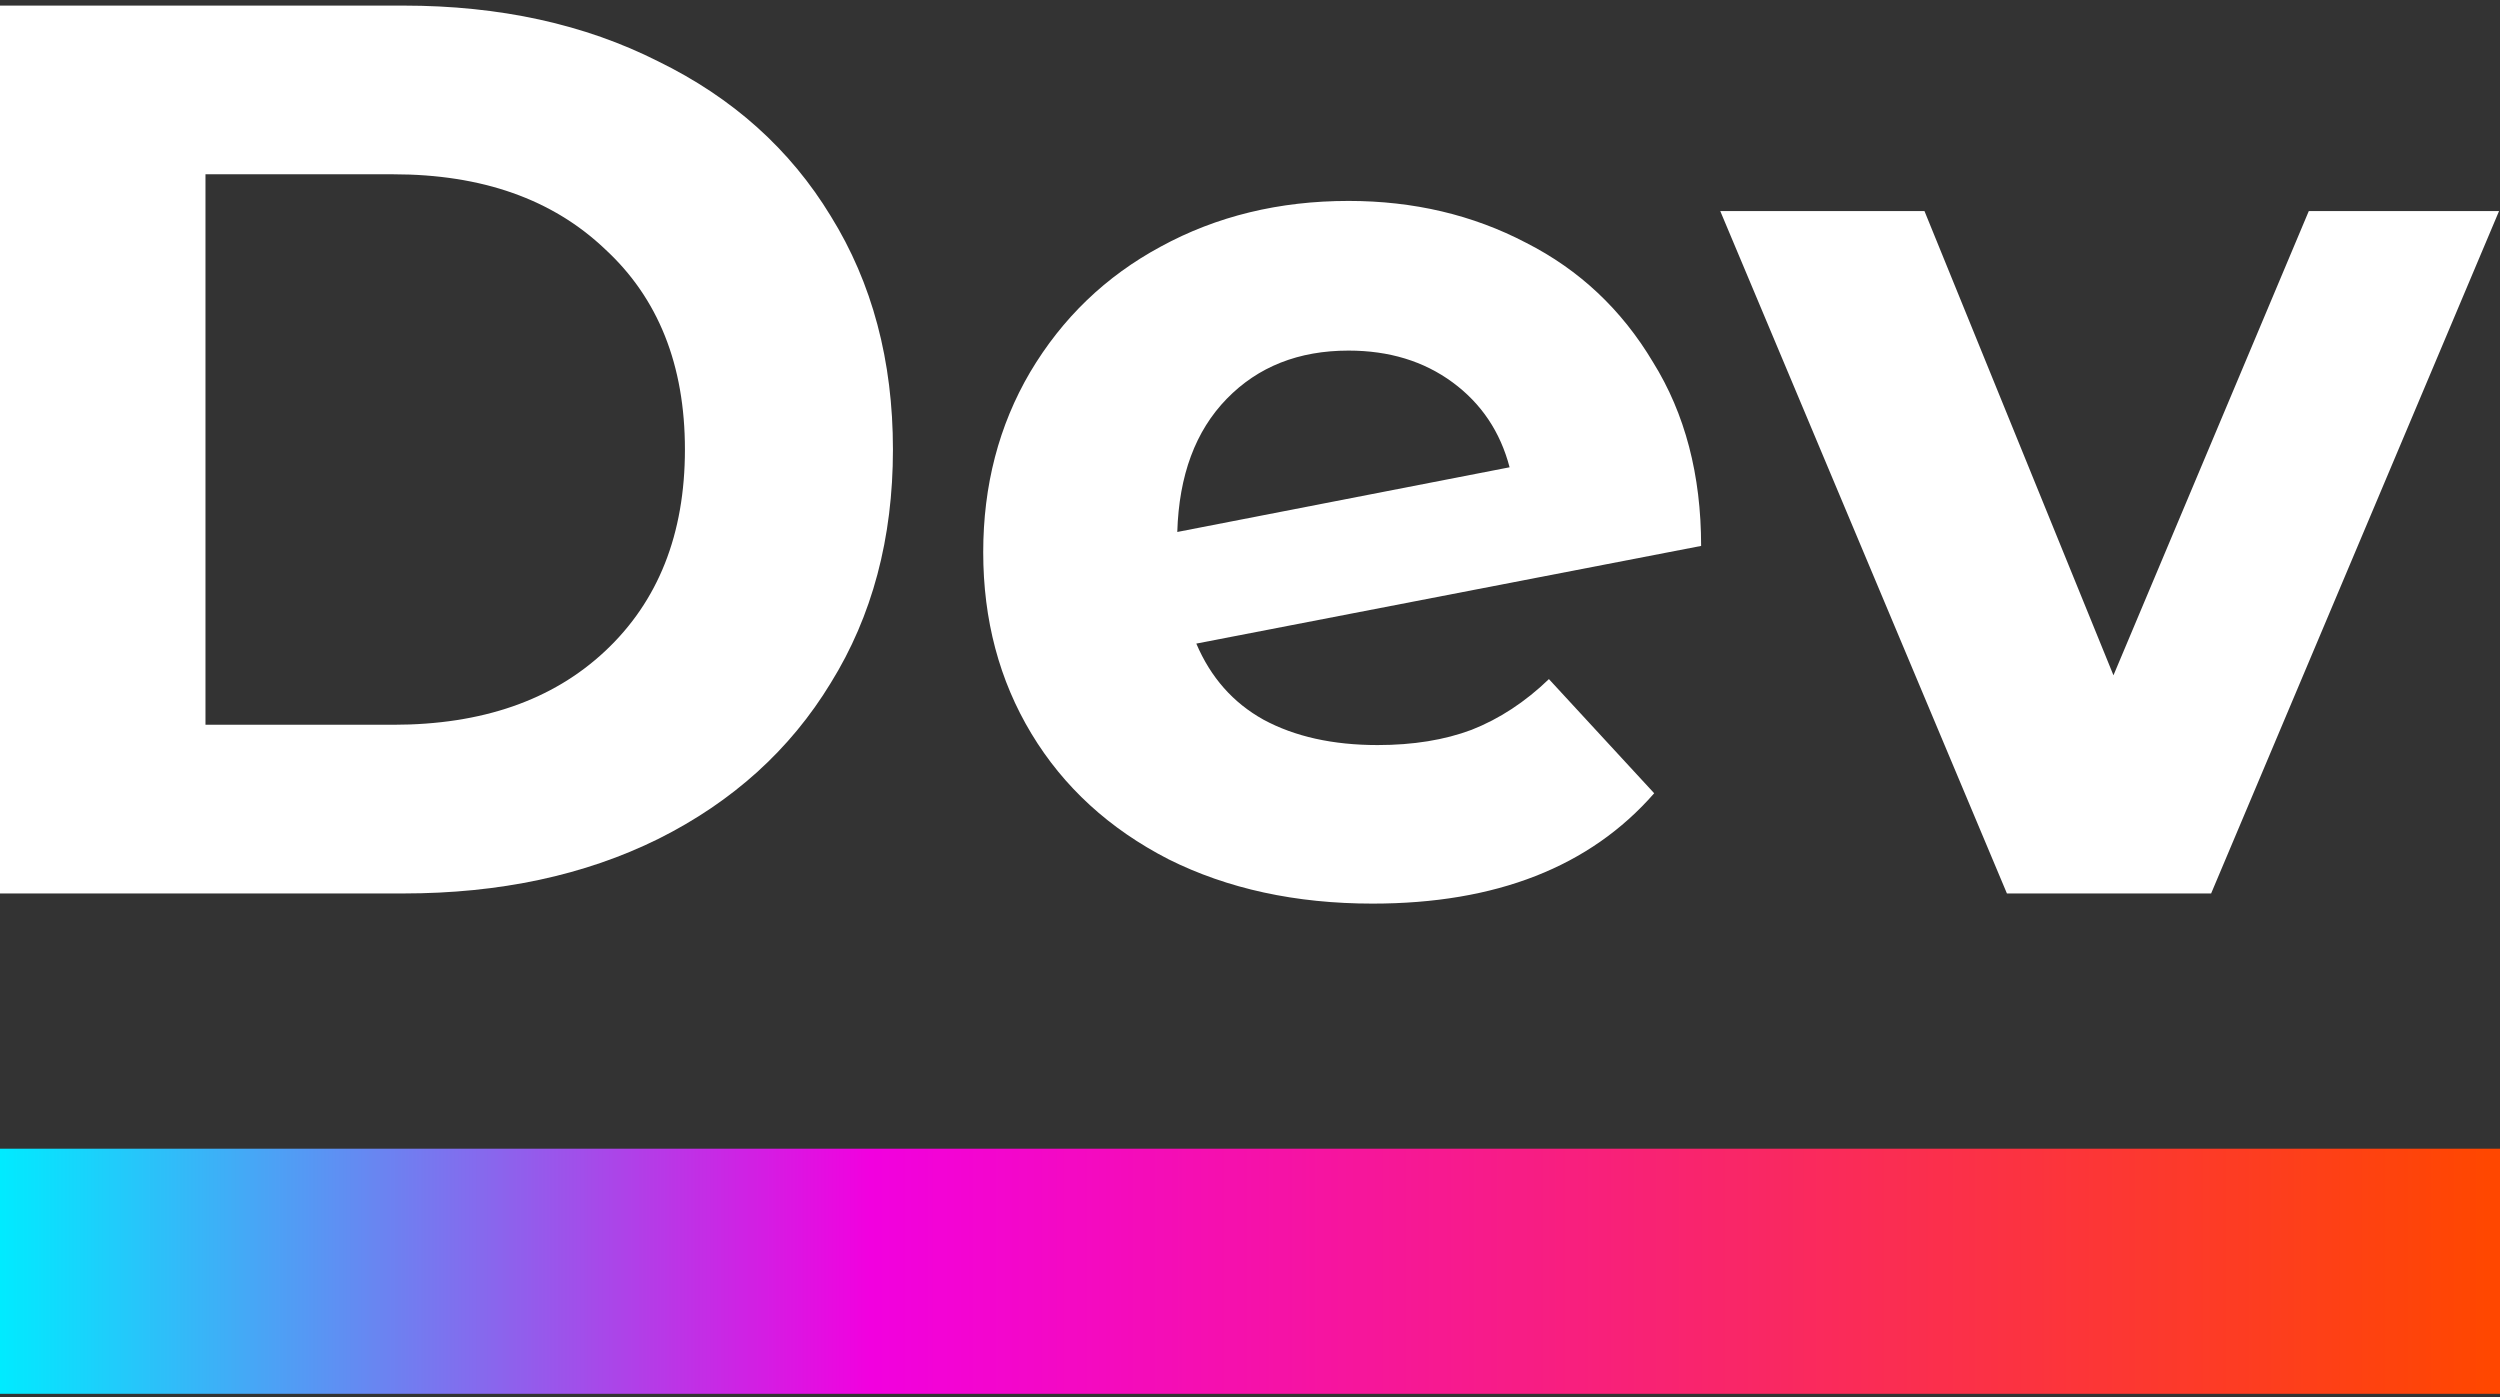 <svg width="408" height="228" viewBox="0 0 408 228" fill="none" xmlns="http://www.w3.org/2000/svg">
<rect x="0" y="0" width="408" height="228" fill="#333333" stroke="none"/>
<path d="M0 0.913H65.826C81.558 0.913 95.427 3.949 107.433 10.021C119.577 15.955 128.961 24.373 135.585 35.275C142.347 46.177 145.728 58.873 145.728 73.363C145.728 87.853 142.347 100.549 135.585 111.451C128.961 122.353 119.577 130.84 107.433 136.912C95.427 142.846 81.558 145.813 65.826 145.813H0V0.913ZM64.17 118.282C78.66 118.282 90.183 114.28 98.739 106.276C107.433 98.134 111.78 87.163 111.78 73.363C111.78 59.563 107.433 48.661 98.739 40.657C90.183 32.515 78.66 28.444 64.17 28.444H33.534V118.282H64.17Z" fill="white"/>
<path d="M224.838 121.594C230.634 121.594 235.74 120.766 240.156 119.11C244.71 117.316 248.919 114.556 252.783 110.83L269.964 129.46C259.476 141.466 244.158 147.469 224.01 147.469C211.452 147.469 200.343 145.054 190.683 140.224C181.023 135.256 173.571 128.425 168.327 119.731C163.083 111.037 160.461 101.17 160.461 90.13C160.461 79.228 163.014 69.43 168.12 60.736C173.364 51.904 180.471 45.073 189.441 40.243C198.549 35.275 208.761 32.791 220.077 32.791C230.703 32.791 240.363 35.068 249.057 39.622C257.751 44.038 264.651 50.524 269.757 59.08C275.001 67.498 277.623 77.503 277.623 89.095L195.237 105.034C197.583 110.554 201.24 114.694 206.208 117.454C211.314 120.214 217.524 121.594 224.838 121.594ZM220.077 57.217C211.935 57.217 205.311 59.839 200.205 65.083C195.099 70.327 192.408 77.572 192.132 86.818L246.366 76.261C244.848 70.465 241.743 65.842 237.051 62.392C232.359 58.942 226.701 57.217 220.077 57.217Z" fill="white"/>
<path d="M407.845 34.447L360.856 145.813H327.529L280.747 34.447H314.074L344.917 110.209L376.795 34.447H407.845Z" fill="white"/>
<path d="M408 187.469H0V227.469H408V187.469Z" fill="url(#paint0_linear)"/>
<defs>
<linearGradient id="paint0_linear" x1="0.002" y1="208.931" x2="405.985" y2="208.931" gradientUnits="userSpaceOnUse">
<stop stop-color="#00EBFF"/>
<stop offset="0.35" stop-color="#F200DF"/>
<stop offset="1" stop-color="#FF4700"/>
</linearGradient>
</defs>
</svg>
